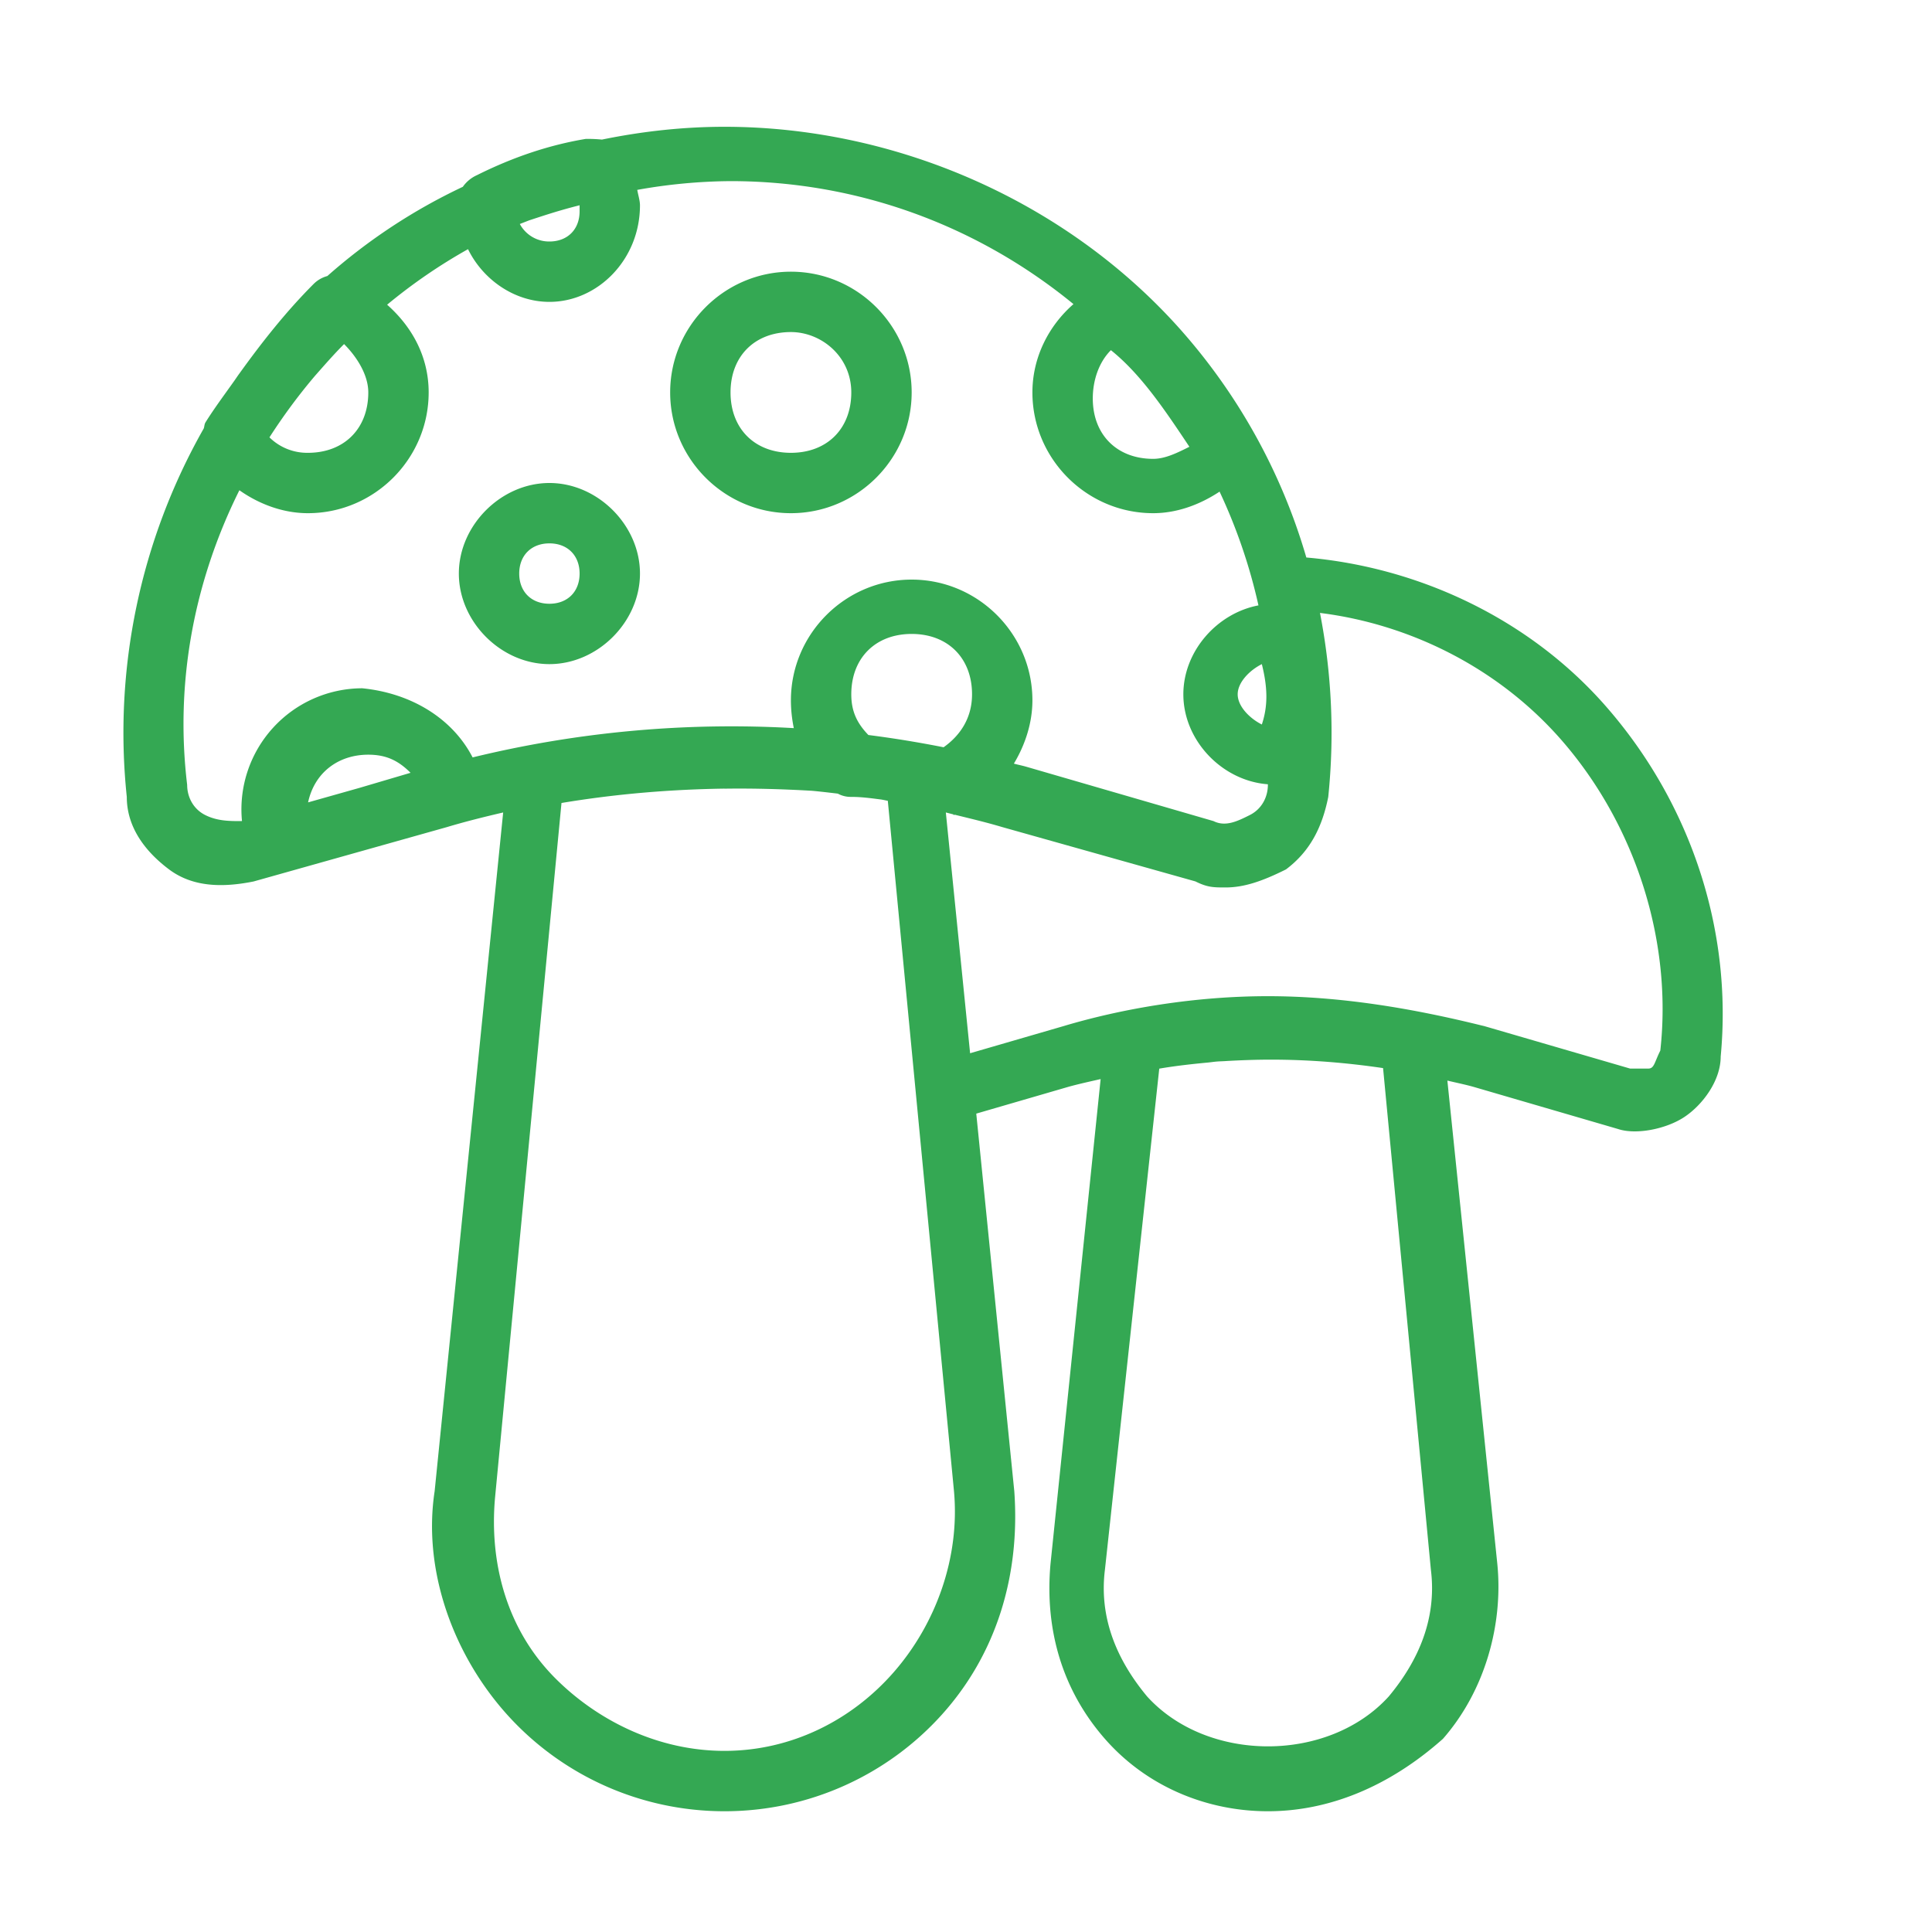 <svg xmlns="http://www.w3.org/2000/svg" viewBox="0 0 32 32"><path fill="#34a853" d="M12 2.1c-.682 0-1.362.075-2.03.212a2.28 2.28 0 0 0-.27-.011c-.6.1-1.2.3-1.8.6a.569.569 0 0 0-.234.193 9.5 9.5 0 0 0-2.244 1.478.506.506 0 0 0-.223.127c-.46.46-.859.967-1.232 1.485-.03.04-.057.082-.086.123-.163.23-.335.46-.48.693-.017.033-.015.063-.026.096A10.205 10.205 0 0 0 2.1 13.199c0 .5.3.901.7 1.201.4.3.9.3 1.4.2l3.2-.9c.31-.093.621-.17.934-.243L7.199 24.699C7 26 7.5 27.4 8.4 28.4c.9 1 2.2 1.6 3.6 1.6s2.7-.6 3.6-1.6c.9-1 1.3-2.3 1.2-3.7l-.63-6.255L17.7 18c.175-.048.353-.087.53-.127L17.4 25.9c-.1 1.1.2 2.1.9 2.9.7.8 1.7 1.2 2.7 1.2 1 0 2-.4 2.9-1.2.7-.8 1-1.9.9-2.9l-.827-8.002c.142.034.286.063.427.102l2.4.7c.3.1.8 0 1.1-.2.3-.2.6-.6.6-1 .2-2.1-.5-4.2-1.9-5.8-1.258-1.439-3.083-2.304-4.963-2.466A9.822 9.822 0 0 0 19.5 5.4c-1.9-2.1-4.7-3.3-7.5-3.3zm.1.9c2.117 0 4.097.74 5.68 2.037-.412.36-.68.883-.68 1.463 0 1.1.9 2 2 2 .386 0 .766-.136 1.1-.357a9.06 9.06 0 0 1 .644 1.884c-.687.13-1.244.76-1.244 1.473 0 .766.643 1.434 1.4 1.49V13c0 .2-.1.4-.3.5-.2.1-.4.2-.6.1l-3.1-.9c-.069-.02-.138-.033-.207-.052.191-.318.307-.681.307-1.048 0-1.1-.9-2-2-2s-2 .9-2 2c0 .16.018.314.048.46a18.112 18.112 0 0 0-5.32.485C7.497 11.903 6.818 11.482 6 11.4a2.006 2.006 0 0 0-1.992 2.198L4 13.6c-.2 0-.4 0-.6-.1-.2-.1-.3-.3-.3-.5-.202-1.679.105-3.354.865-4.88.329.232.726.38 1.135.38 1.1 0 2-.9 2-2 0-.596-.278-1.09-.688-1.453a8.964 8.964 0 0 1 1.34-.92C7.999 4.632 8.521 5 9.1 5c.8 0 1.5-.7 1.5-1.6 0-.076-.03-.169-.045-.255A9.034 9.034 0 0 1 12.1 3zm-2.5.4v.1c0 .3-.2.5-.5.5a.55.55 0 0 1-.49-.29l.154-.06c.253-.083.501-.166.836-.25zm3.5 1.1c-1.1 0-2 .9-2 2s.9 2 2 2 2-.9 2-2-.9-2-2-2zm0 1c.5 0 1 .4 1 1s-.4 1-1 1-1-.4-1-1 .4-1 1-1zm-7.4.2c.2.2.4.5.4.8 0 .6-.4 1-1 1a.889.889 0 0 1-.637-.256c.226-.351.477-.693.756-1.021.154-.174.306-.35.48-.524zm12.7.1c.5.4.9 1 1.3 1.6-.2.1-.4.2-.6.2-.6 0-1-.4-1-1 0-.3.1-.6.3-.8zM9.1 8c-.8 0-1.5.7-1.5 1.5S8.3 11 9.1 11s1.5-.7 1.5-1.5S9.9 8 9.1 8zm0 1c.3 0 .5.2.5.5s-.2.5-.5.5-.5-.2-.5-.5.2-.5.5-.5zm12.763 1.152c1.535.192 3.008.947 4.037 2.149 1.2 1.4 1.8 3.3 1.6 5.1-.1.2-.1.298-.2.298H27L24.6 17c-1.2-.3-2.4-.5-3.6-.5-1.2 0-2.4.2-3.4.5l-1.532.445-.402-3.988.121.031.014.012.011-.006c.264.065.527.127.788.205l3.2.9c.2.1.3.1.5.1.3 0 .6-.099 1-.299.4-.3.6-.7.7-1.2a10.367 10.367 0 0 0-.137-3.048zM15.1 10.5c.6 0 1 .4 1 1 0 .386-.189.677-.471.877-.414-.082-.829-.15-1.246-.203-.184-.192-.283-.386-.283-.674 0-.6.4-1 1-1zm5.8.5c.1.4.1.7 0 1-.2-.1-.4-.3-.4-.5s.2-.4.4-.5zM6.1 12.5c.3 0 .5.1.7.3l-.847.25-.85.24c.105-.493.5-.79.997-.79zm5.9.563c.483-.007.966.007 1.45.035.142.013.284.03.427.047a.446.446 0 0 0 .223.054c.175 0 .332.023.492.043.038.006.075.015.113.022l1.096 11.435c.1 1.1-.3 2.2-1 3C14.1 28.5 13.1 29 12 29s-2.1-.5-2.8-1.2c-.8-.8-1.1-1.9-1-3l1.1-11.5c.9-.15 1.8-.225 2.7-.238zm9.05 4.488c.622 0 1.241.049 1.858.14L23.7 26c.1.8-.199 1.5-.699 2.1-1 1.1-3 1.1-4 0-.5-.6-.8-1.3-.7-2.1l.9-8.3c.264-.045.53-.075.796-.1.055-.005.11-.014.164-.018.05-.004.1-.004.149-.008.247-.014.494-.023.742-.023z" class="color000000 svgShape"/></svg>